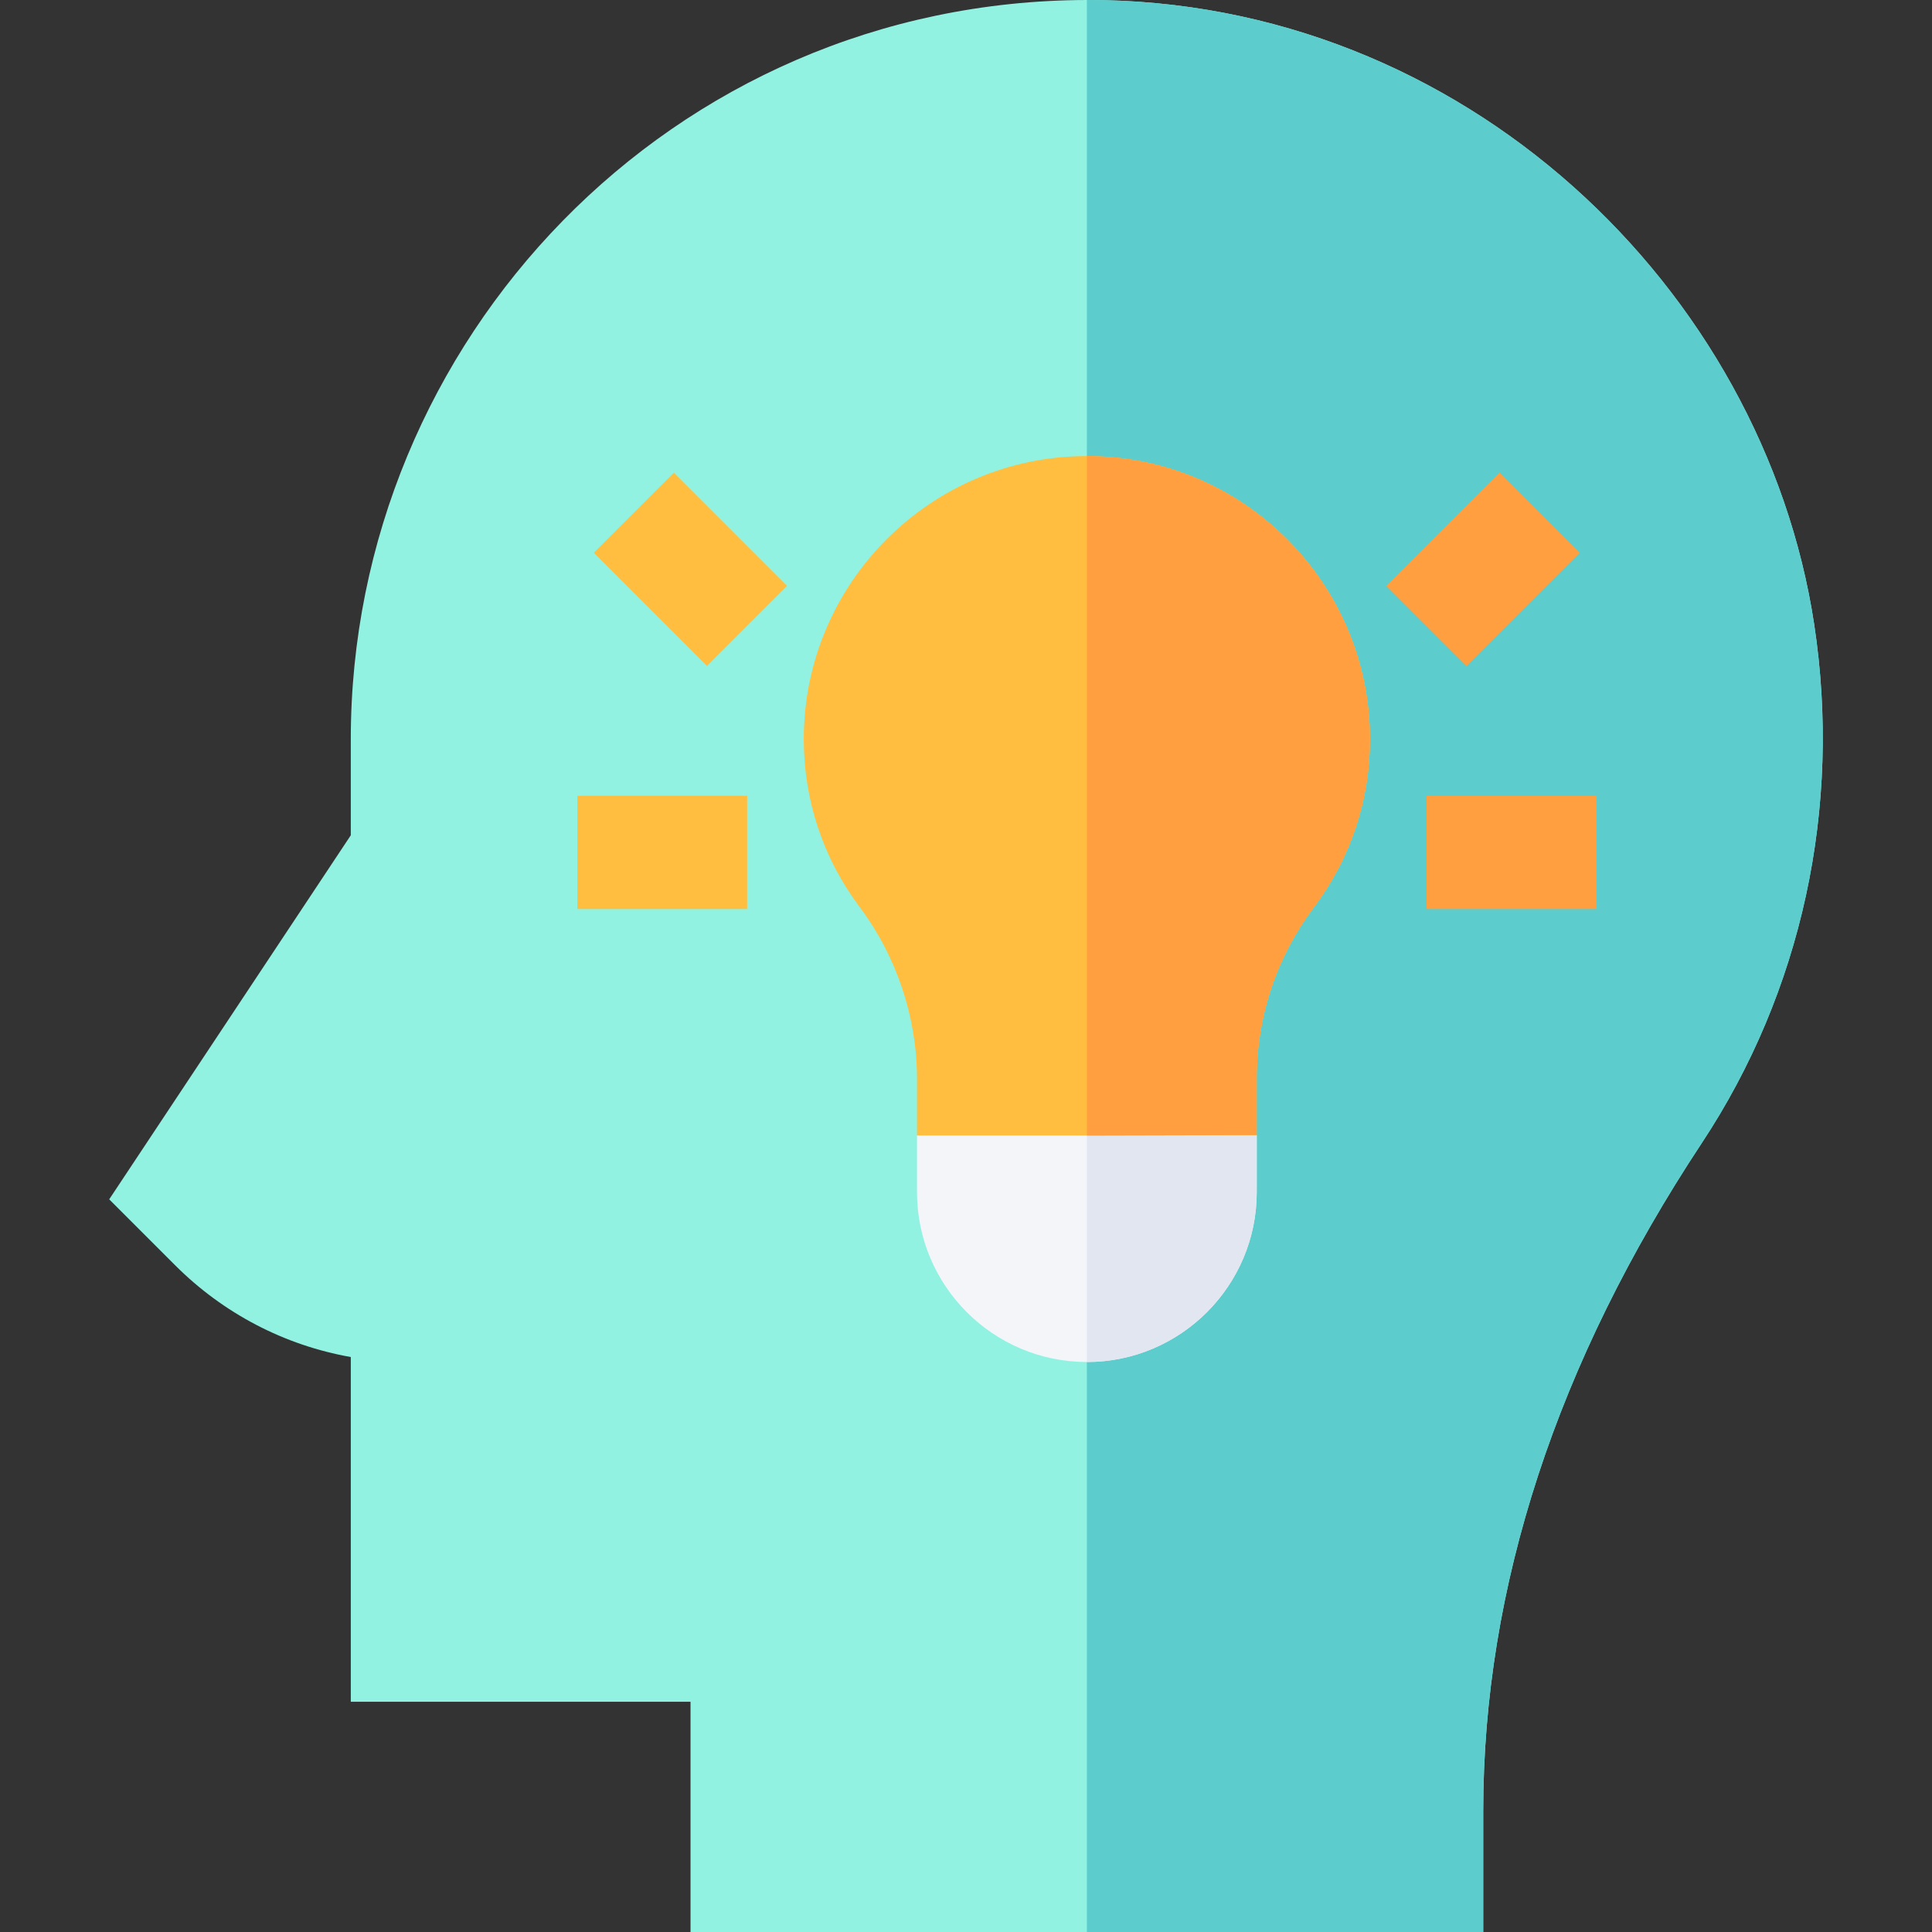 <svg id="Capa_1" enable-background="new 0 0 511.819 511.819" height="512" viewBox="0 0 511.819 511.819" width="512" xmlns="http://www.w3.org/2000/svg"><rect x="0" y="0" width="511.819" height="511.819" fill="#333333" stroke="none"/><g><path d="m480.617 165.453c-13.429-88.623-92.657-165.656-192.686-165.453-110.182.229-195 90.399-195 195.819v25.459l-64 96.445 17.49 17.49c12.7 12.7 28.917 21.182 46.51 24.287v91.318h90v61h105 105v-32.025c0-59.297 19.482-118.843 57.891-176.968 26.557-40.18 37.133-88.959 29.795-137.372z" fill="#91f2e2"/><path d="m392.931 479.794c0-59.297 19.482-118.843 57.891-176.968 26.558-40.181 37.134-88.96 29.795-137.373-13.429-88.622-92.658-165.656-192.686-165.453v511.819h105z" fill="#5ccccc"/><g><path d="m167.933 129.606h29.997v42.426h-29.997z" fill="#ffbe40" transform="matrix(.707 -.707 .707 .707 -53.066 173.526)"/></g><g><path d="m371.718 135.821h42.426v29.997h-42.426z" fill="#ff9f40" transform="matrix(.707 -.707 .707 .707 8.442 322.018)"/></g><g><path d="m152.931 210.819h45v30h-45z" fill="#ffbe40"/></g><g><path d="m377.931 210.819h45v30h-45z" fill="#ff9f40"/></g><path d="m302.931 270.819h-15-15l-30 30v15c0 24.814 20.186 45 45 45s45-20.186 45-45v-15z" fill="#f3f5f9"/><path d="m332.931 315.819v-15l-30-30h-15v90c24.814 0 45-20.185 45-45z" fill="#e1e6f0"/><path d="m287.931 120.819c-41.353 0-75 33.647-75 75 0 16.187 5.127 31.582 14.839 44.517 9.771 13.052 15.161 29.209 15.161 45.483v15h45l45-.117v-15c0-16.436 5.229-32.124 15.132-45.322 9.727-12.949 14.868-28.359 14.868-44.561 0-41.352-33.647-75-75-75z" fill="#ffbe40"/><path d="m332.931 300.702v-15c0-16.436 5.229-32.124 15.132-45.322 9.727-12.949 14.868-28.359 14.868-44.561 0-41.353-33.647-75-75-75v180z" fill="#ff9f40"/></g></svg>